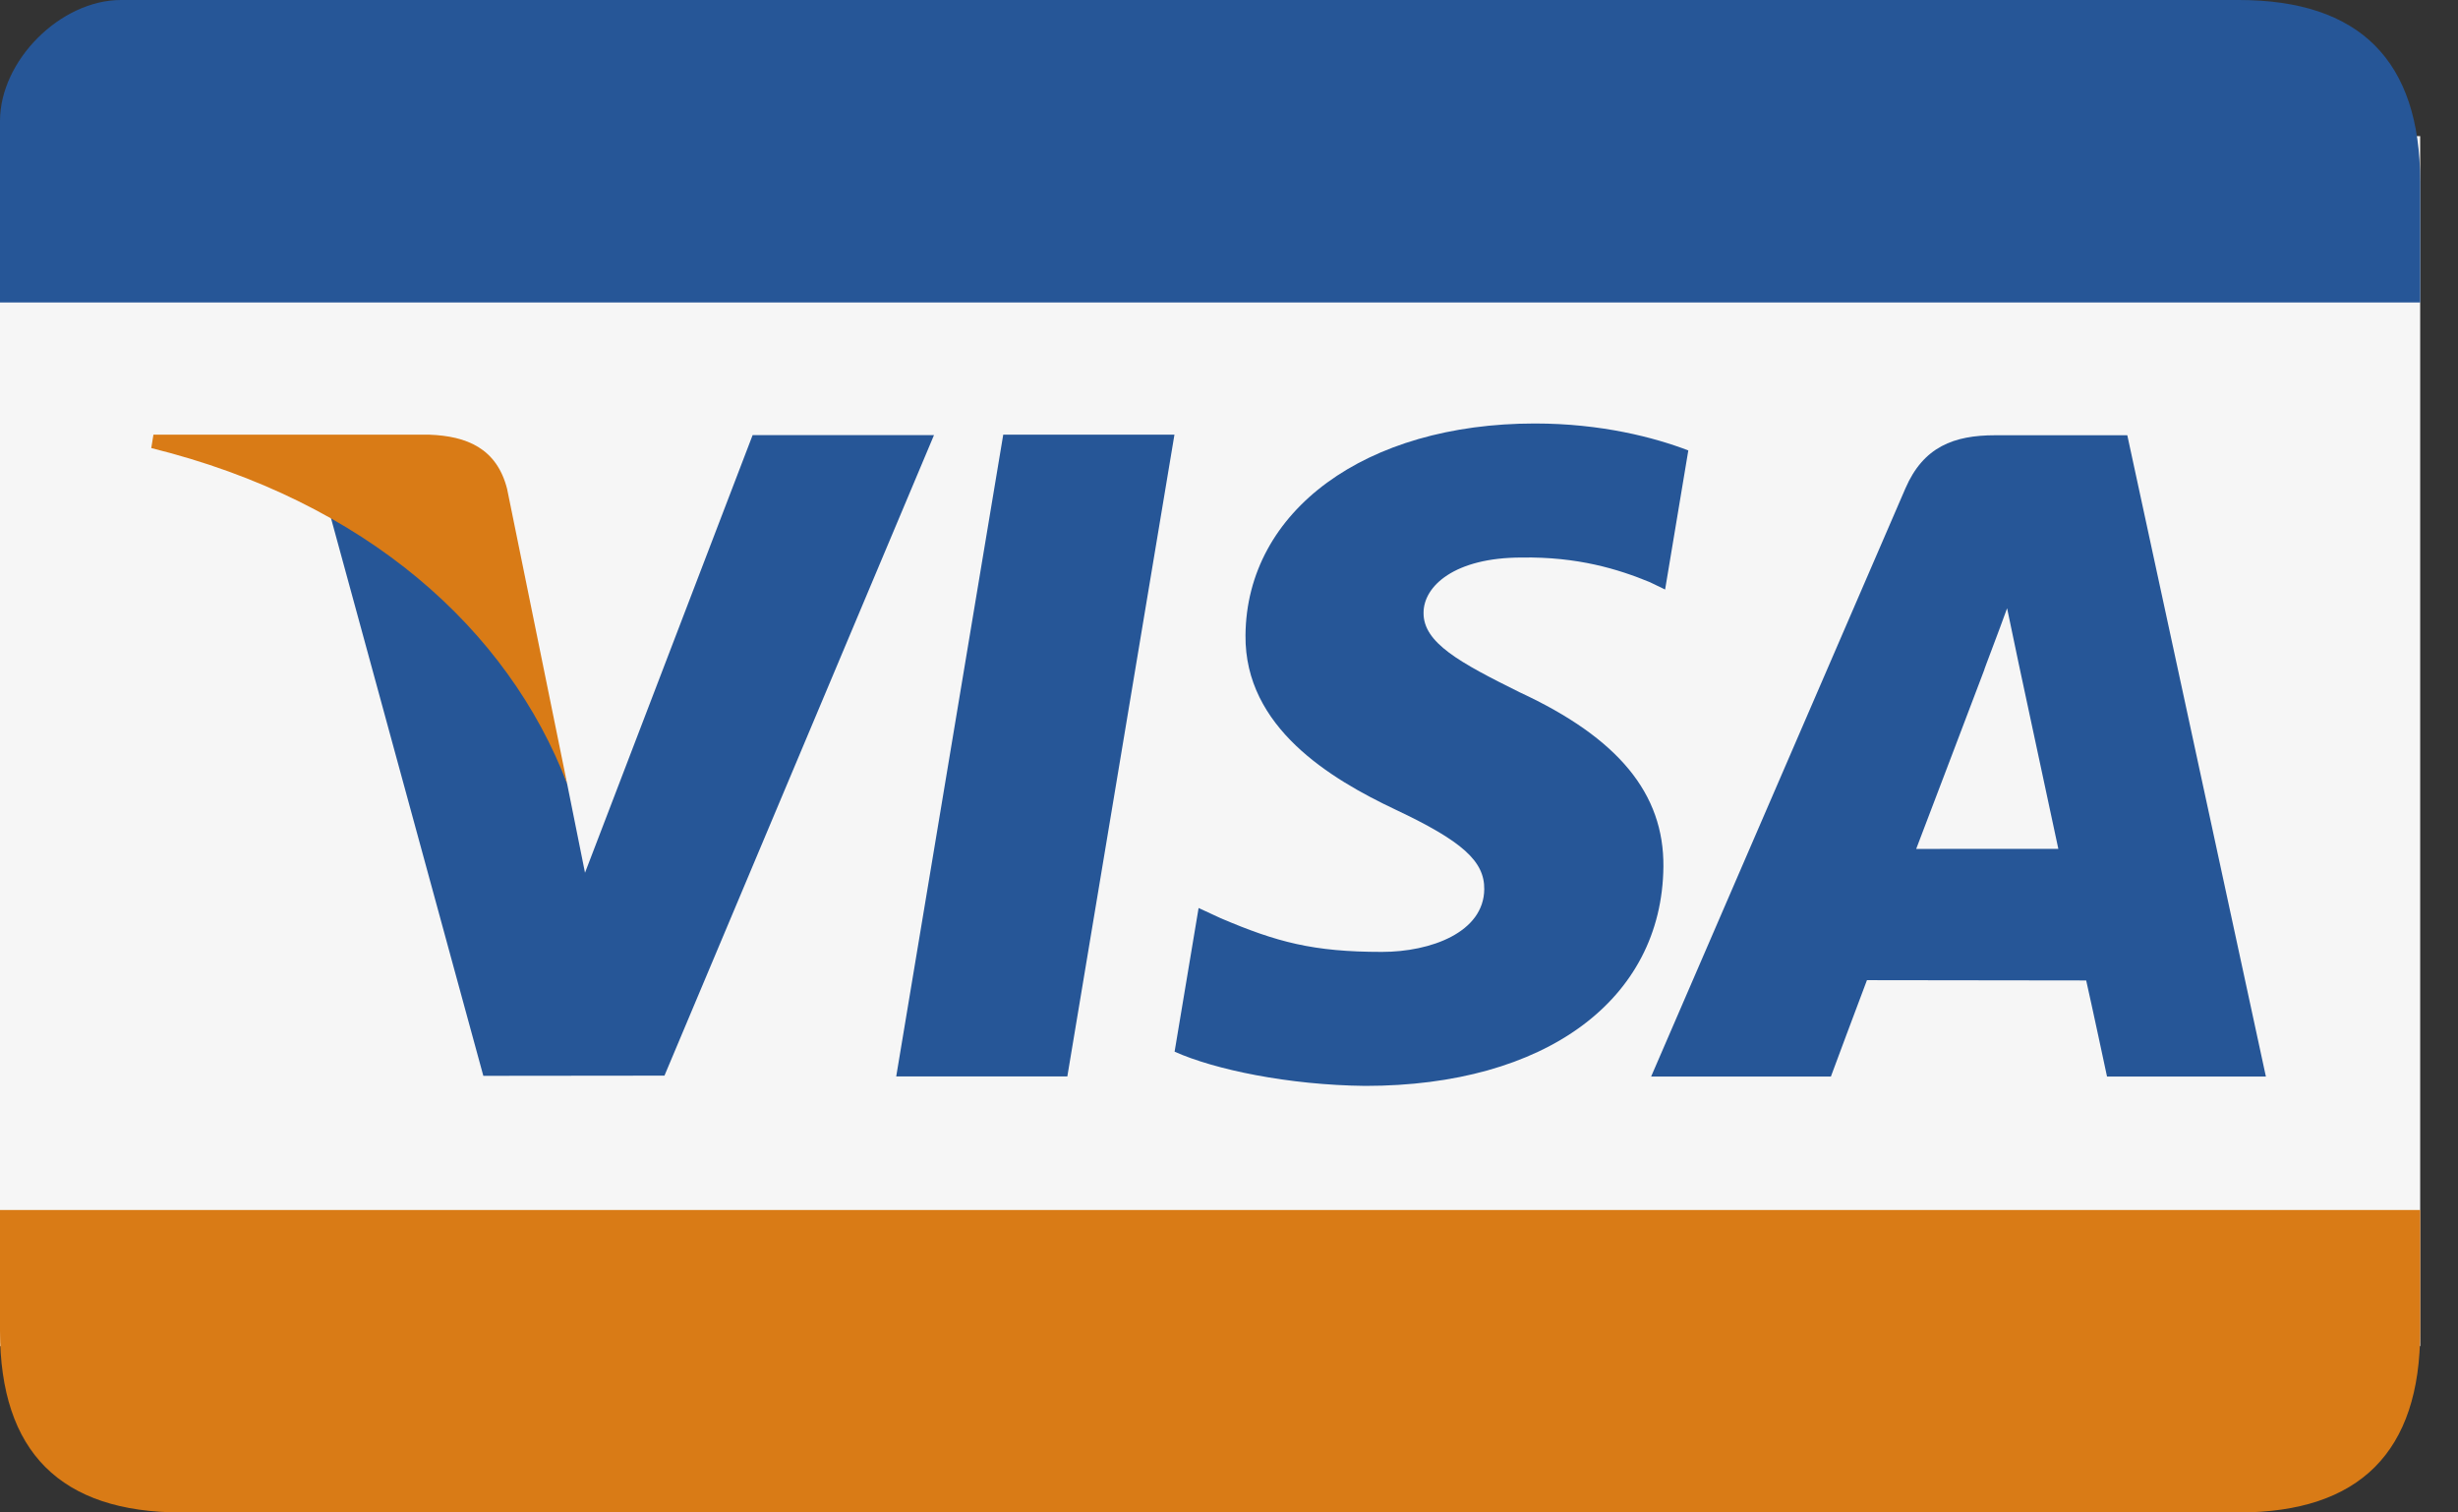 <?xml version="1.0" encoding="UTF-8"?>
<svg width="52px" height="32px" viewBox="0 0 52 32" version="1.1" xmlns="http://www.w3.org/2000/svg" xmlns:xlink="http://www.w3.org/1999/xlink">
    <rect x="0" y="0" width="52" height="32" fill="#333333" stroke="none"/>
    <!-- Generator: Sketch 49.3 (51167) - http://www.bohemiancoding.com/sketch -->
    <title>visa</title>
    <desc>Created with Sketch.</desc>
    <defs></defs>
    <g id="Page-1" stroke="none" stroke-width="1" fill="none" fill-rule="evenodd">
        <g id="visa" fill-rule="nonzero">
            <rect id="Rectangle-20" fill="#F6F6F6" x="0" y="2.88" width="51.2" height="25.6"></rect>
            <path d="M47.36,3.23669398e-07 C44.8,5.65262682e-07 17.696,-5.13018794e-07 2.56,3.23669398e-07 C1.28,3.94424102e-07 7.38964458e-15,1.28 7.10542736e-14,2.56 L7.10542736e-14,6.4 L51.2,6.4 C51.2,6.4 51.2,12.343 51.2,3.84 C51.2,1.28 49.92,3.23669398e-07 47.36,3.23669398e-07 Z" id="Rectangle-1" fill="#265697"></path>
            <path d="M0,25.6 C0,25.6 0,25.6 0,28.16 C-1.48108758e-07,30.72 1.28,32 3.84,32 C18.119,32 44.8,32 47.36,32 C49.92,32 51.2,30.72 51.2,28.16 L51.2,25.6 L0,25.6 Z" id="Rectangle-1" fill="#D97B16"></path>
            <path d="M35.717,9.53 C34.999,9.255 33.875,8.96 32.47,8.96 C28.892,8.96 26.371,10.802 26.349,13.441 C26.329,15.392 28.149,16.48 29.523,17.13 C30.933,17.795 31.407,18.22 31.4,18.814 C31.391,19.724 30.274,20.14 29.233,20.14 C27.783,20.14 27.013,19.934 25.824,19.427 L25.357,19.211 L24.849,22.251 C25.694,22.63 27.259,22.958 28.883,22.975 C32.69,22.975 35.162,21.155 35.19,18.337 C35.204,16.792 34.239,15.616 32.149,14.647 C30.883,14.019 30.108,13.6 30.116,12.964 C30.116,12.4 30.772,11.796 32.19,11.796 C33.375,11.777 34.233,12.041 34.901,12.316 L35.226,12.473 L35.717,9.53" id="Shape" fill="#265697"></path>
            <path d="M45.004,9.209 L42.206,9.209 C41.339,9.209 40.69,9.451 40.309,10.335 L34.93,22.778 L38.733,22.778 C38.733,22.778 39.355,21.105 39.496,20.738 C39.911,20.738 43.606,20.744 44.134,20.744 C44.243,21.219 44.575,22.778 44.575,22.778 L47.936,22.778 L45.004,9.209 Z M40.538,17.961 C40.838,17.178 41.981,14.165 41.981,14.165 C41.96,14.201 42.278,13.379 42.461,12.869 L42.706,14.04 C42.706,14.04 43.4,17.281 43.545,17.96 L40.538,17.961 Z" id="Shape" fill="#265697"></path>
            <polygon id="Shape" fill="#265697" points="18.96 22.774 21.224 9.196 24.846 9.196 22.58 22.774"></polygon>
            <path d="M15.922,9.206 L12.376,18.465 L11.998,16.583 C11.338,14.414 9.282,12.064 6.982,10.888 L10.225,22.762 L14.057,22.758 L19.759,9.206 L15.922,9.206" id="Shape" fill="#265697"></path>
            <path d="M9.087,9.197 L3.246,9.197 L3.2,9.48 C7.744,10.604 10.75,13.32 11.998,16.583 L10.728,10.344 C10.509,9.484 9.873,9.227 9.087,9.197" id="Shape" fill="#D97B16"></path>
        </g>
    </g>
</svg>